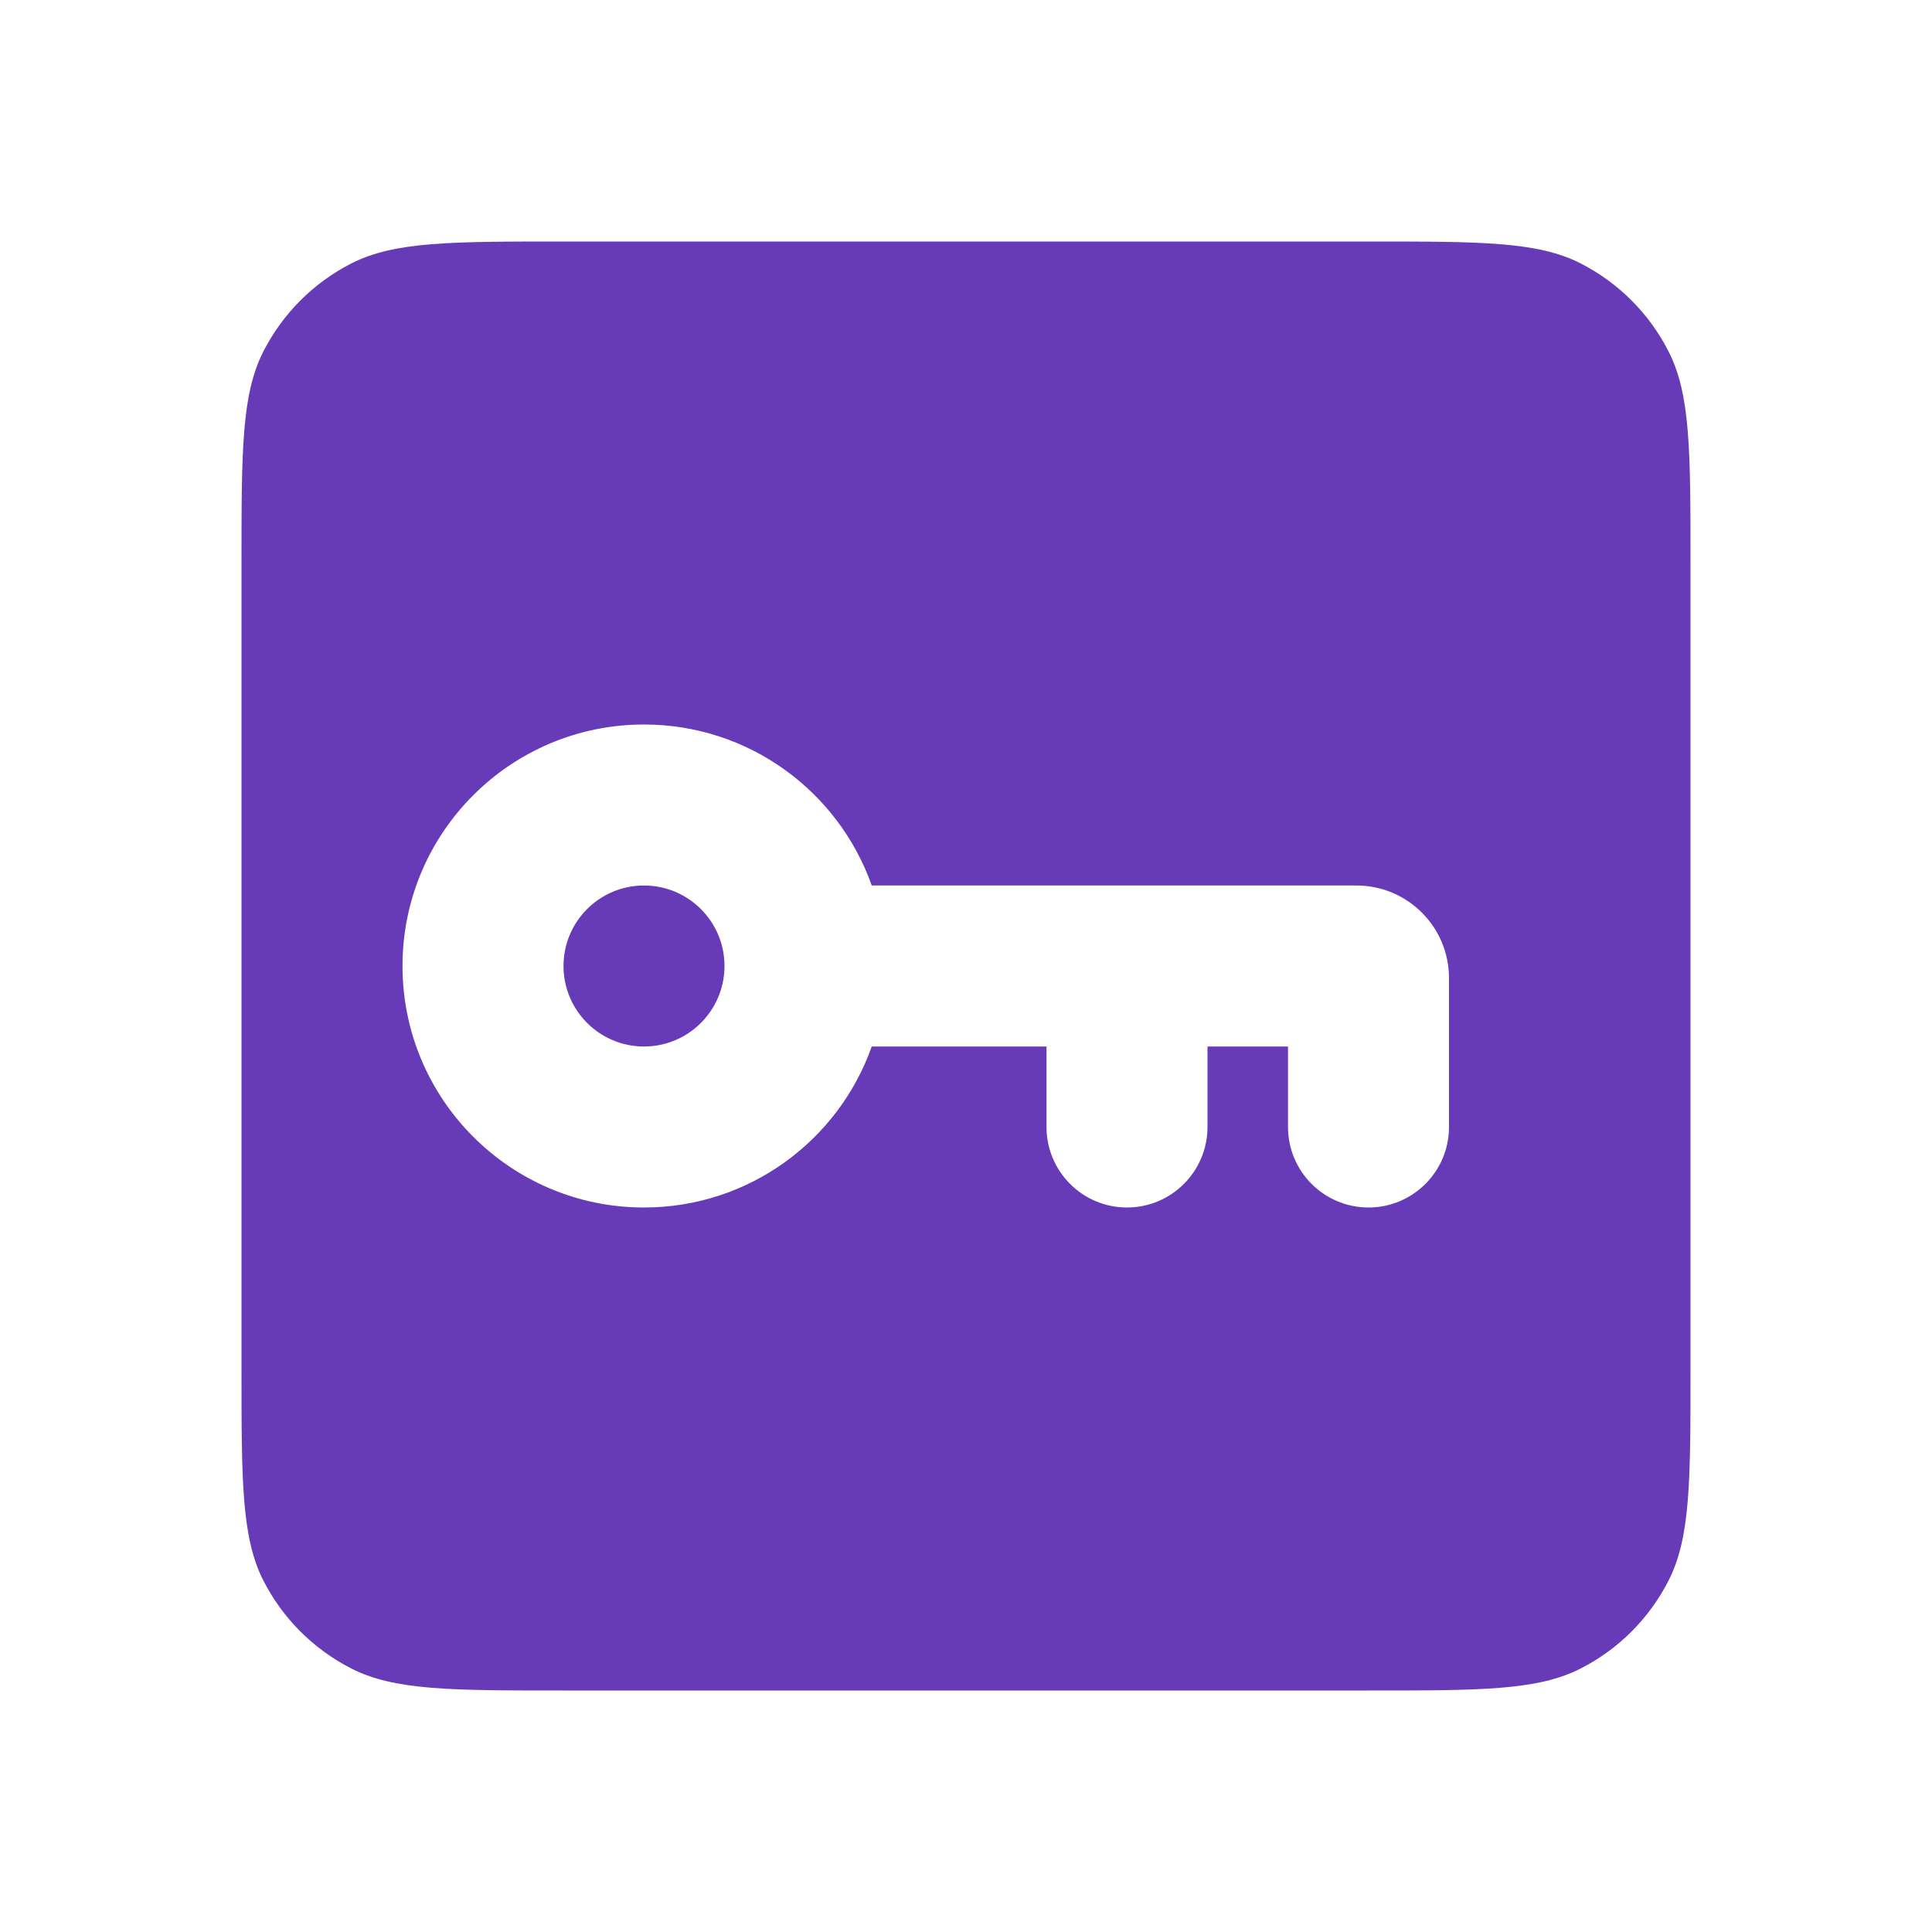 <svg width="18" height="18" viewBox="0 0 24 24" fill="none" xmlns="http://www.w3.org/2000/svg">
<path fill-rule="evenodd" clip-rule="evenodd" d="M3 7C3 5.6 3 4.9 3.272 4.365C3.512 3.895 3.895 3.512 4.365 3.272C4.9 3 5.6 3 7 3H17C18.4 3 19.1 3 19.635 3.272C20.105 3.512 20.488 3.895 20.727 4.365C21 4.9 21 5.6 21 7V17C21 18.4 21 19.1 20.727 19.635C20.488 20.105 20.105 20.488 19.635 20.727C19.1 21 18.4 21 17 21H7H7C5.6 21 4.9 21 4.365 20.727C3.895 20.488 3.512 20.105 3.272 19.635C3 19.1 3 18.4 3 17V7ZM10.829 11C10.418 9.835 9.306 9 8 9C6.343 9 5 10.343 5 12C5 13.657 6.343 15 8 15C9.306 15 10.418 14.165 10.829 13H13V14C13 14.552 13.448 15 14 15C14.552 15 15 14.552 15 14V13H16V14C16 14.552 16.448 15 17 15C17.552 15 18 14.552 18 14V12.15C18 11.515 17.485 11 16.85 11H14H10.829ZM9 12C9 11.448 8.552 11 8 11C7.448 11 7 11.448 7 12C7 12.552 7.448 13 8 13C8.552 13 9 12.552 9 12Z" fill="#673AB7"/>
</svg>
